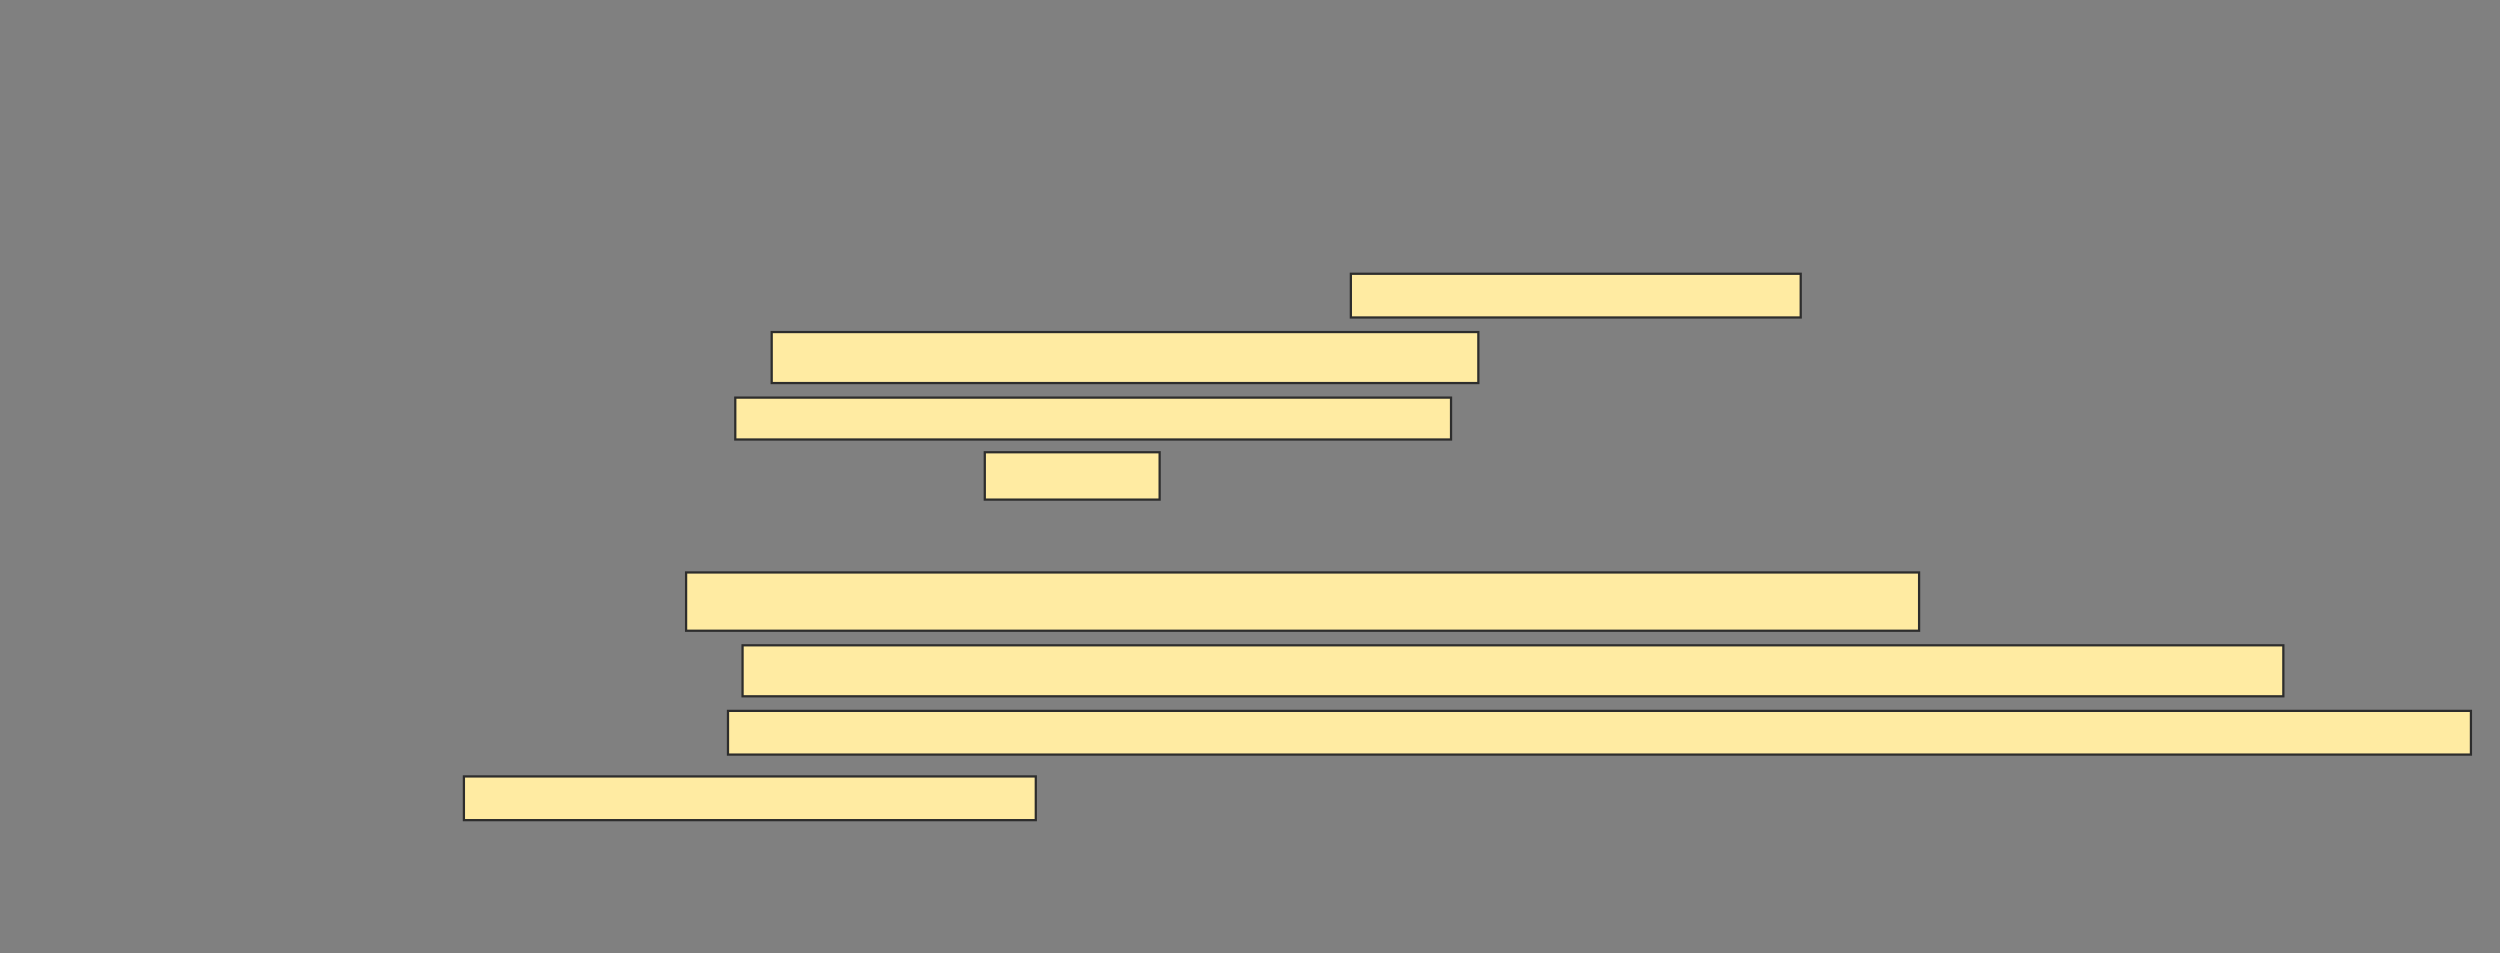 <svg xmlns="http://www.w3.org/2000/svg" width="1107" height="422">
 <rect width="100%" height="100%" fill="#808080" stroke="none"/>
 <!-- Created with Image Occlusion Enhanced -->
 <g>
  <title>Labels</title>
 </g>
 <g>
  <title>Masks</title>
  <rect id="89def00921674a1e8555297723ee5eeb-ao-1" height="25.806" width="545.968" y="253.484" x="303.806" stroke="#2D2D2D" fill="#FFEBA2"/>
  <rect id="89def00921674a1e8555297723ee5eeb-ao-2" height="22.581" width="682.258" y="285.742" x="328.806" stroke="#2D2D2D" fill="#FFEBA2"/>
  <g id="89def00921674a1e8555297723ee5eeb-ao-3">
   <rect height="19.355" width="199.194" y="121.226" x="598.161" stroke="#2D2D2D" fill="#FFEBA2"/>
   <rect height="22.581" width="312.903" y="147.032" x="341.71" stroke="#2D2D2D" fill="#FFEBA2"/>
   <rect height="18.548" width="316.935" y="176.064" x="325.581" stroke="#2D2D2D" fill="#FFEBA2"/>
   <rect height="20.968" width="77.419" y="200.258" x="436.064" stroke="#2D2D2D" fill="#FFEBA2"/>
  </g>
  <g id="89def00921674a1e8555297723ee5eeb-ao-4">
   <rect height="19.355" width="771.774" y="314.774" x="322.355" stroke="#2D2D2D" fill="#FFEBA2"/>
   <rect height="19.355" width="253.226" y="343.806" x="205.419" stroke="#2D2D2D" fill="#FFEBA2"/>
  </g>
  
 </g>
</svg>